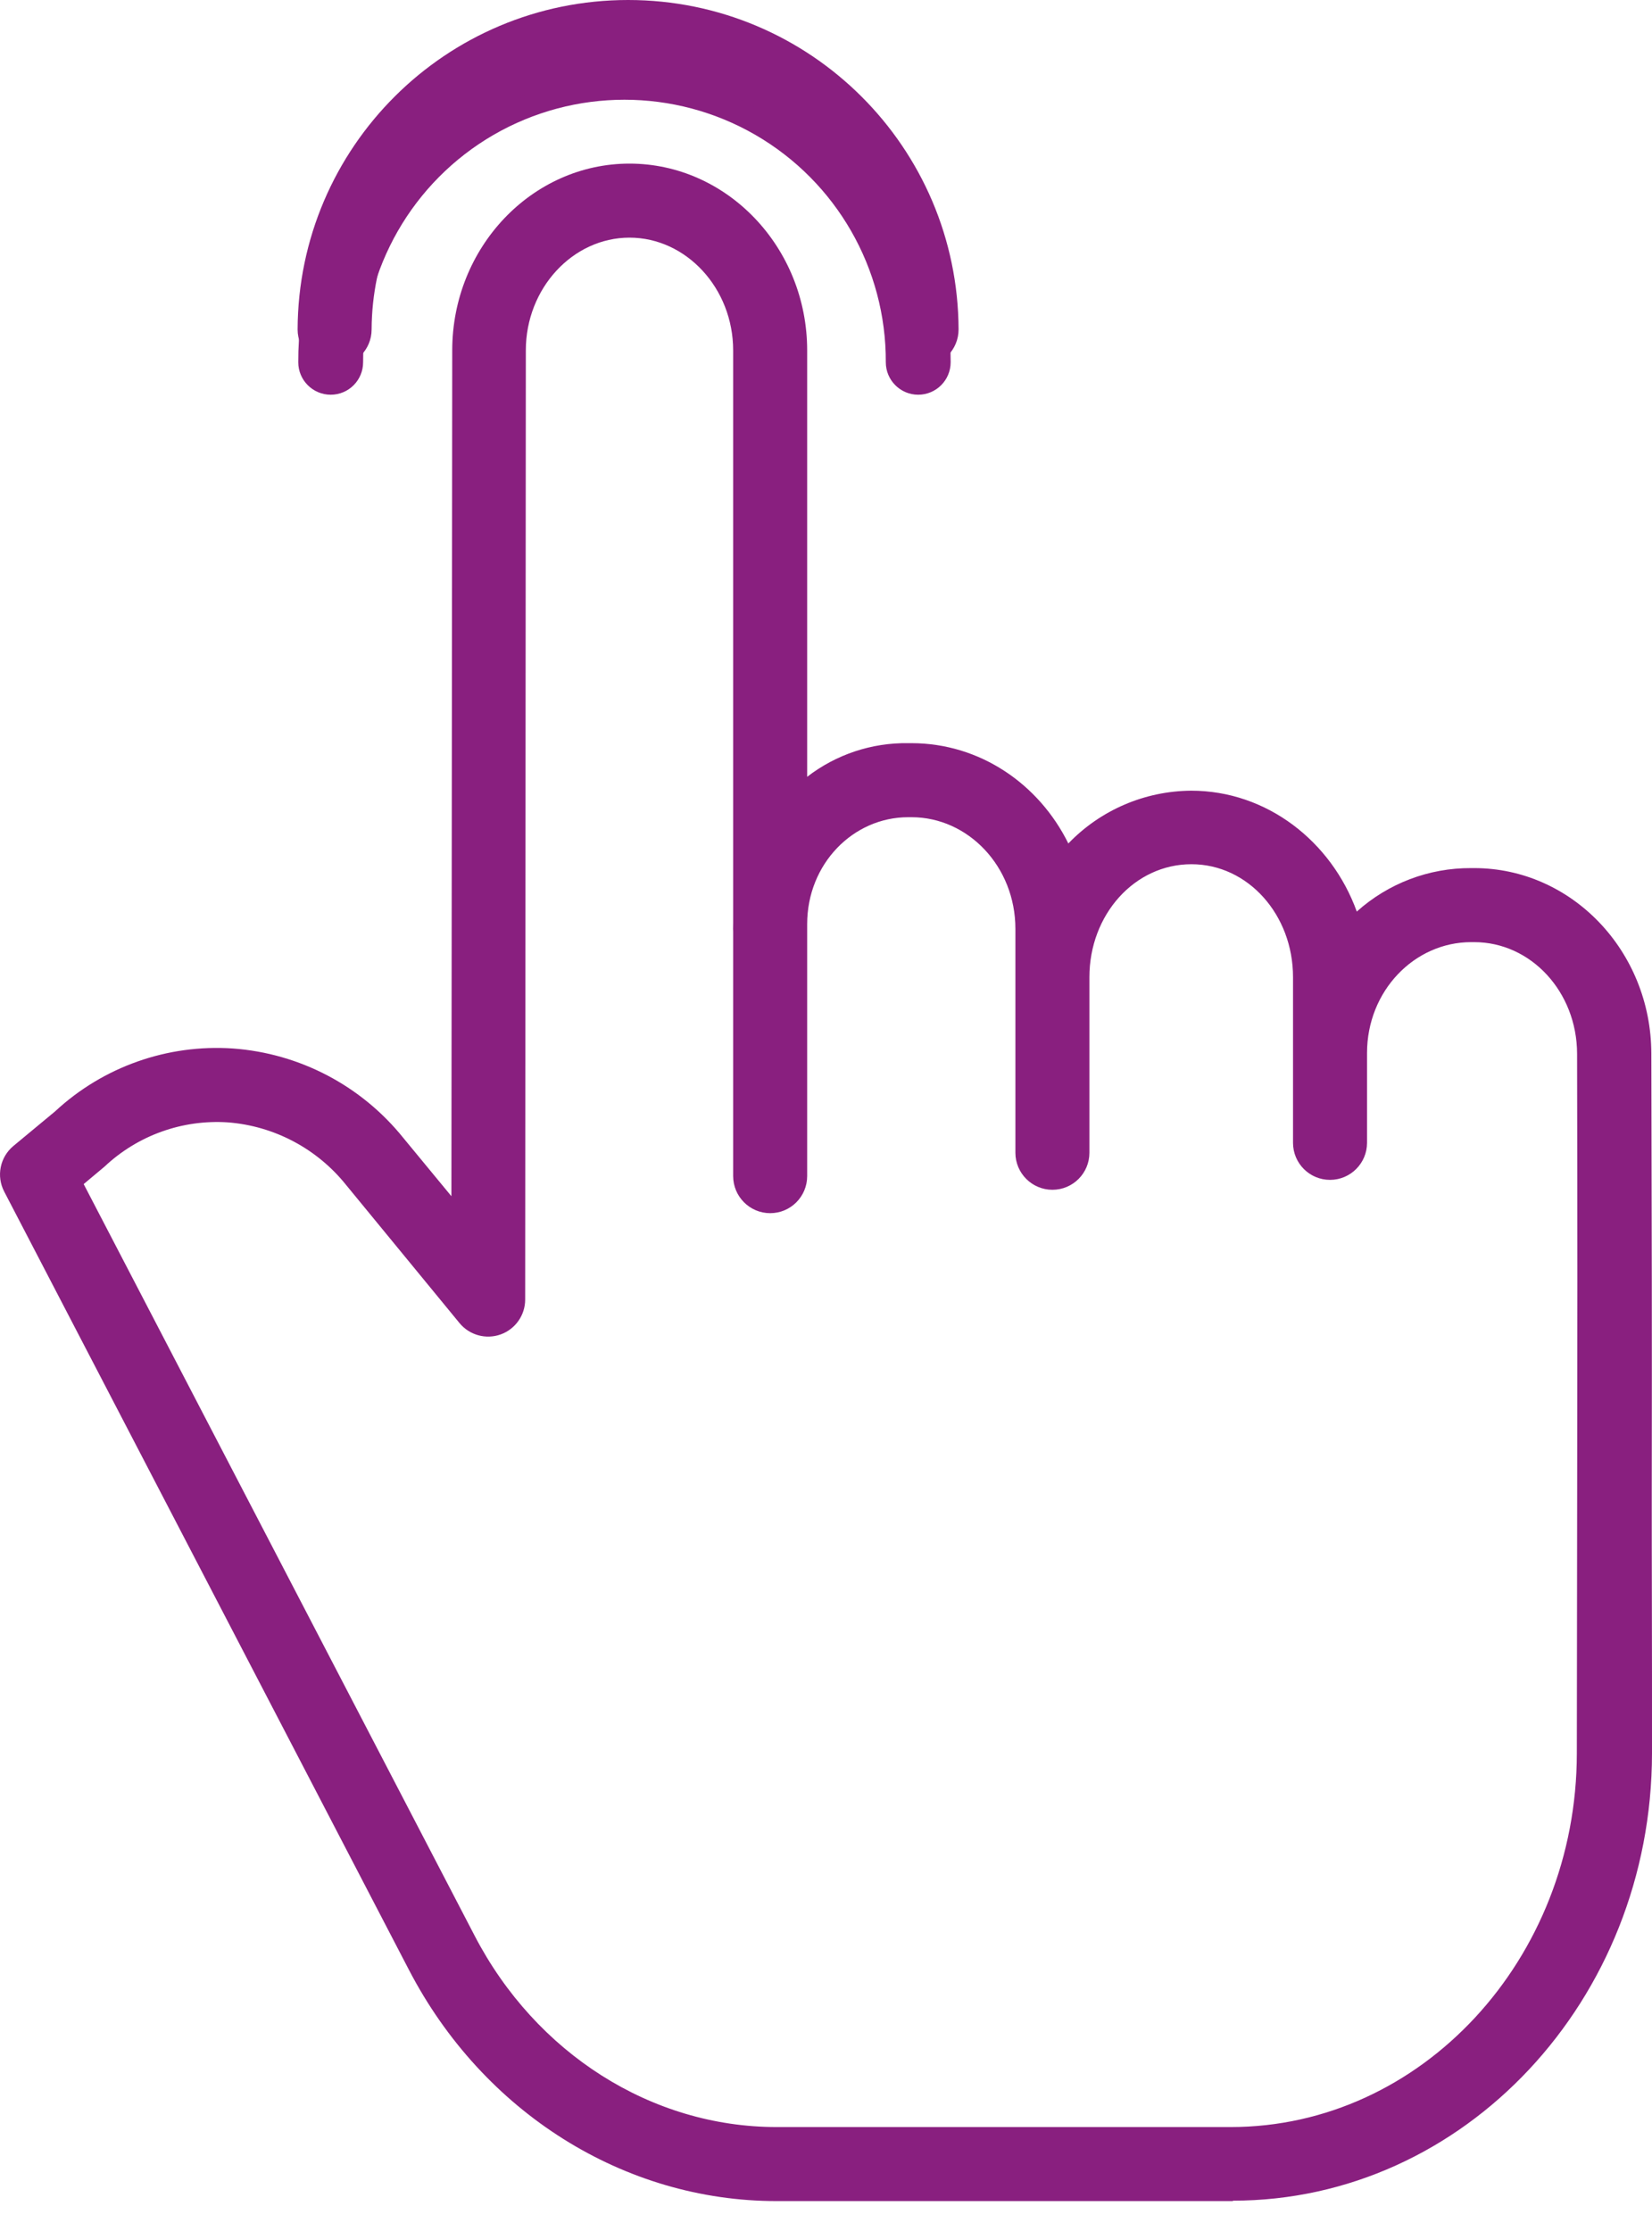 <svg width="20" height="27" viewBox="0 0 20 27" fill="none" xmlns="http://www.w3.org/2000/svg">
<path d="M4.004 4.777C4.221 4.777 4.396 4.601 4.396 4.384C4.392 3.251 4.994 2.201 5.974 1.633C6.955 1.065 8.165 1.065 9.146 1.633C10.127 2.201 10.729 3.251 10.724 4.384C10.724 4.601 10.9 4.777 11.116 4.777C11.333 4.777 11.509 4.601 11.509 4.384C11.514 2.97 10.762 1.661 9.539 0.952C8.315 0.244 6.805 0.244 5.582 0.952C4.358 1.661 3.606 2.97 3.611 4.384C3.611 4.601 3.787 4.777 4.004 4.777Z" fill="#891F7F"/>
<path d="M4.051 4.435C4.298 4.435 4.499 4.234 4.499 3.987C4.506 2.277 5.894 0.894 7.604 0.894C9.314 0.894 10.702 2.277 10.709 3.987C10.709 4.234 10.91 4.435 11.157 4.435C11.405 4.435 11.605 4.234 11.605 3.987C11.597 1.782 9.808 0 7.604 0C5.4 0 3.611 1.782 3.603 3.987C3.603 4.234 3.803 4.435 4.051 4.435Z" fill="#891F7F"/>
<path d="M17.848 10.506H17.81C17.299 10.503 16.806 10.691 16.426 11.032C16.118 10.181 15.336 9.569 14.421 9.569C13.859 9.573 13.323 9.803 12.934 10.208C12.577 9.485 11.86 8.994 11.035 8.994H10.995C10.553 8.987 10.122 9.131 9.772 9.401V4.241C9.772 2.994 8.802 1.98 7.621 1.98C6.441 1.98 5.475 2.993 5.475 4.24L5.465 14.477L4.885 13.774C4.377 13.141 3.63 12.748 2.82 12.689C2.028 12.635 1.248 12.91 0.666 13.451L0.162 13.869C-0 14.004 -0.047 14.233 0.051 14.421L4.952 23.842C5.848 25.564 7.553 26.638 9.402 26.638H14.926V26.633C17.726 26.633 19.997 24.203 20 21.219C20.001 19.884 19.996 18.889 19.997 18.082C20 15.924 19.997 15.128 19.992 12.751C19.989 11.507 19.025 10.506 17.848 10.506ZM19.094 18.079C19.093 18.886 19.092 19.885 19.09 21.22C19.088 23.711 17.208 25.742 14.899 25.742H9.402C7.889 25.742 6.488 24.852 5.747 23.428L1.013 14.33L1.246 14.135C1.252 14.13 1.258 14.125 1.264 14.12C1.666 13.741 2.206 13.547 2.757 13.583C3.32 13.626 3.84 13.902 4.192 14.343L5.563 16.012C5.683 16.158 5.882 16.213 6.06 16.15C6.239 16.086 6.358 15.917 6.358 15.728L6.366 4.24C6.366 3.488 6.935 2.876 7.621 2.876C8.307 2.876 8.876 3.488 8.876 4.241V11.168C8.876 11.192 8.875 11.216 8.875 11.241C8.875 11.251 8.876 11.262 8.876 11.272V14.233C8.876 14.481 9.077 14.682 9.324 14.682C9.572 14.682 9.772 14.481 9.772 14.233V11.183C9.772 10.457 10.327 9.89 10.995 9.89H11.035C11.722 9.89 12.293 10.488 12.293 11.241V13.951C12.293 14.198 12.494 14.399 12.741 14.399C12.989 14.399 13.189 14.198 13.189 13.951V11.825C13.189 11.072 13.733 10.459 14.424 10.459C15.11 10.459 15.654 11.072 15.654 11.825V13.831C15.654 14.078 15.854 14.279 16.102 14.279C16.349 14.279 16.55 14.078 16.55 13.831V12.744C16.55 11.992 17.124 11.402 17.81 11.402H17.848C18.533 11.402 19.091 12.002 19.093 12.752C19.098 15.127 19.097 15.923 19.094 18.079Z" fill="#891F7F"/>
</svg>
